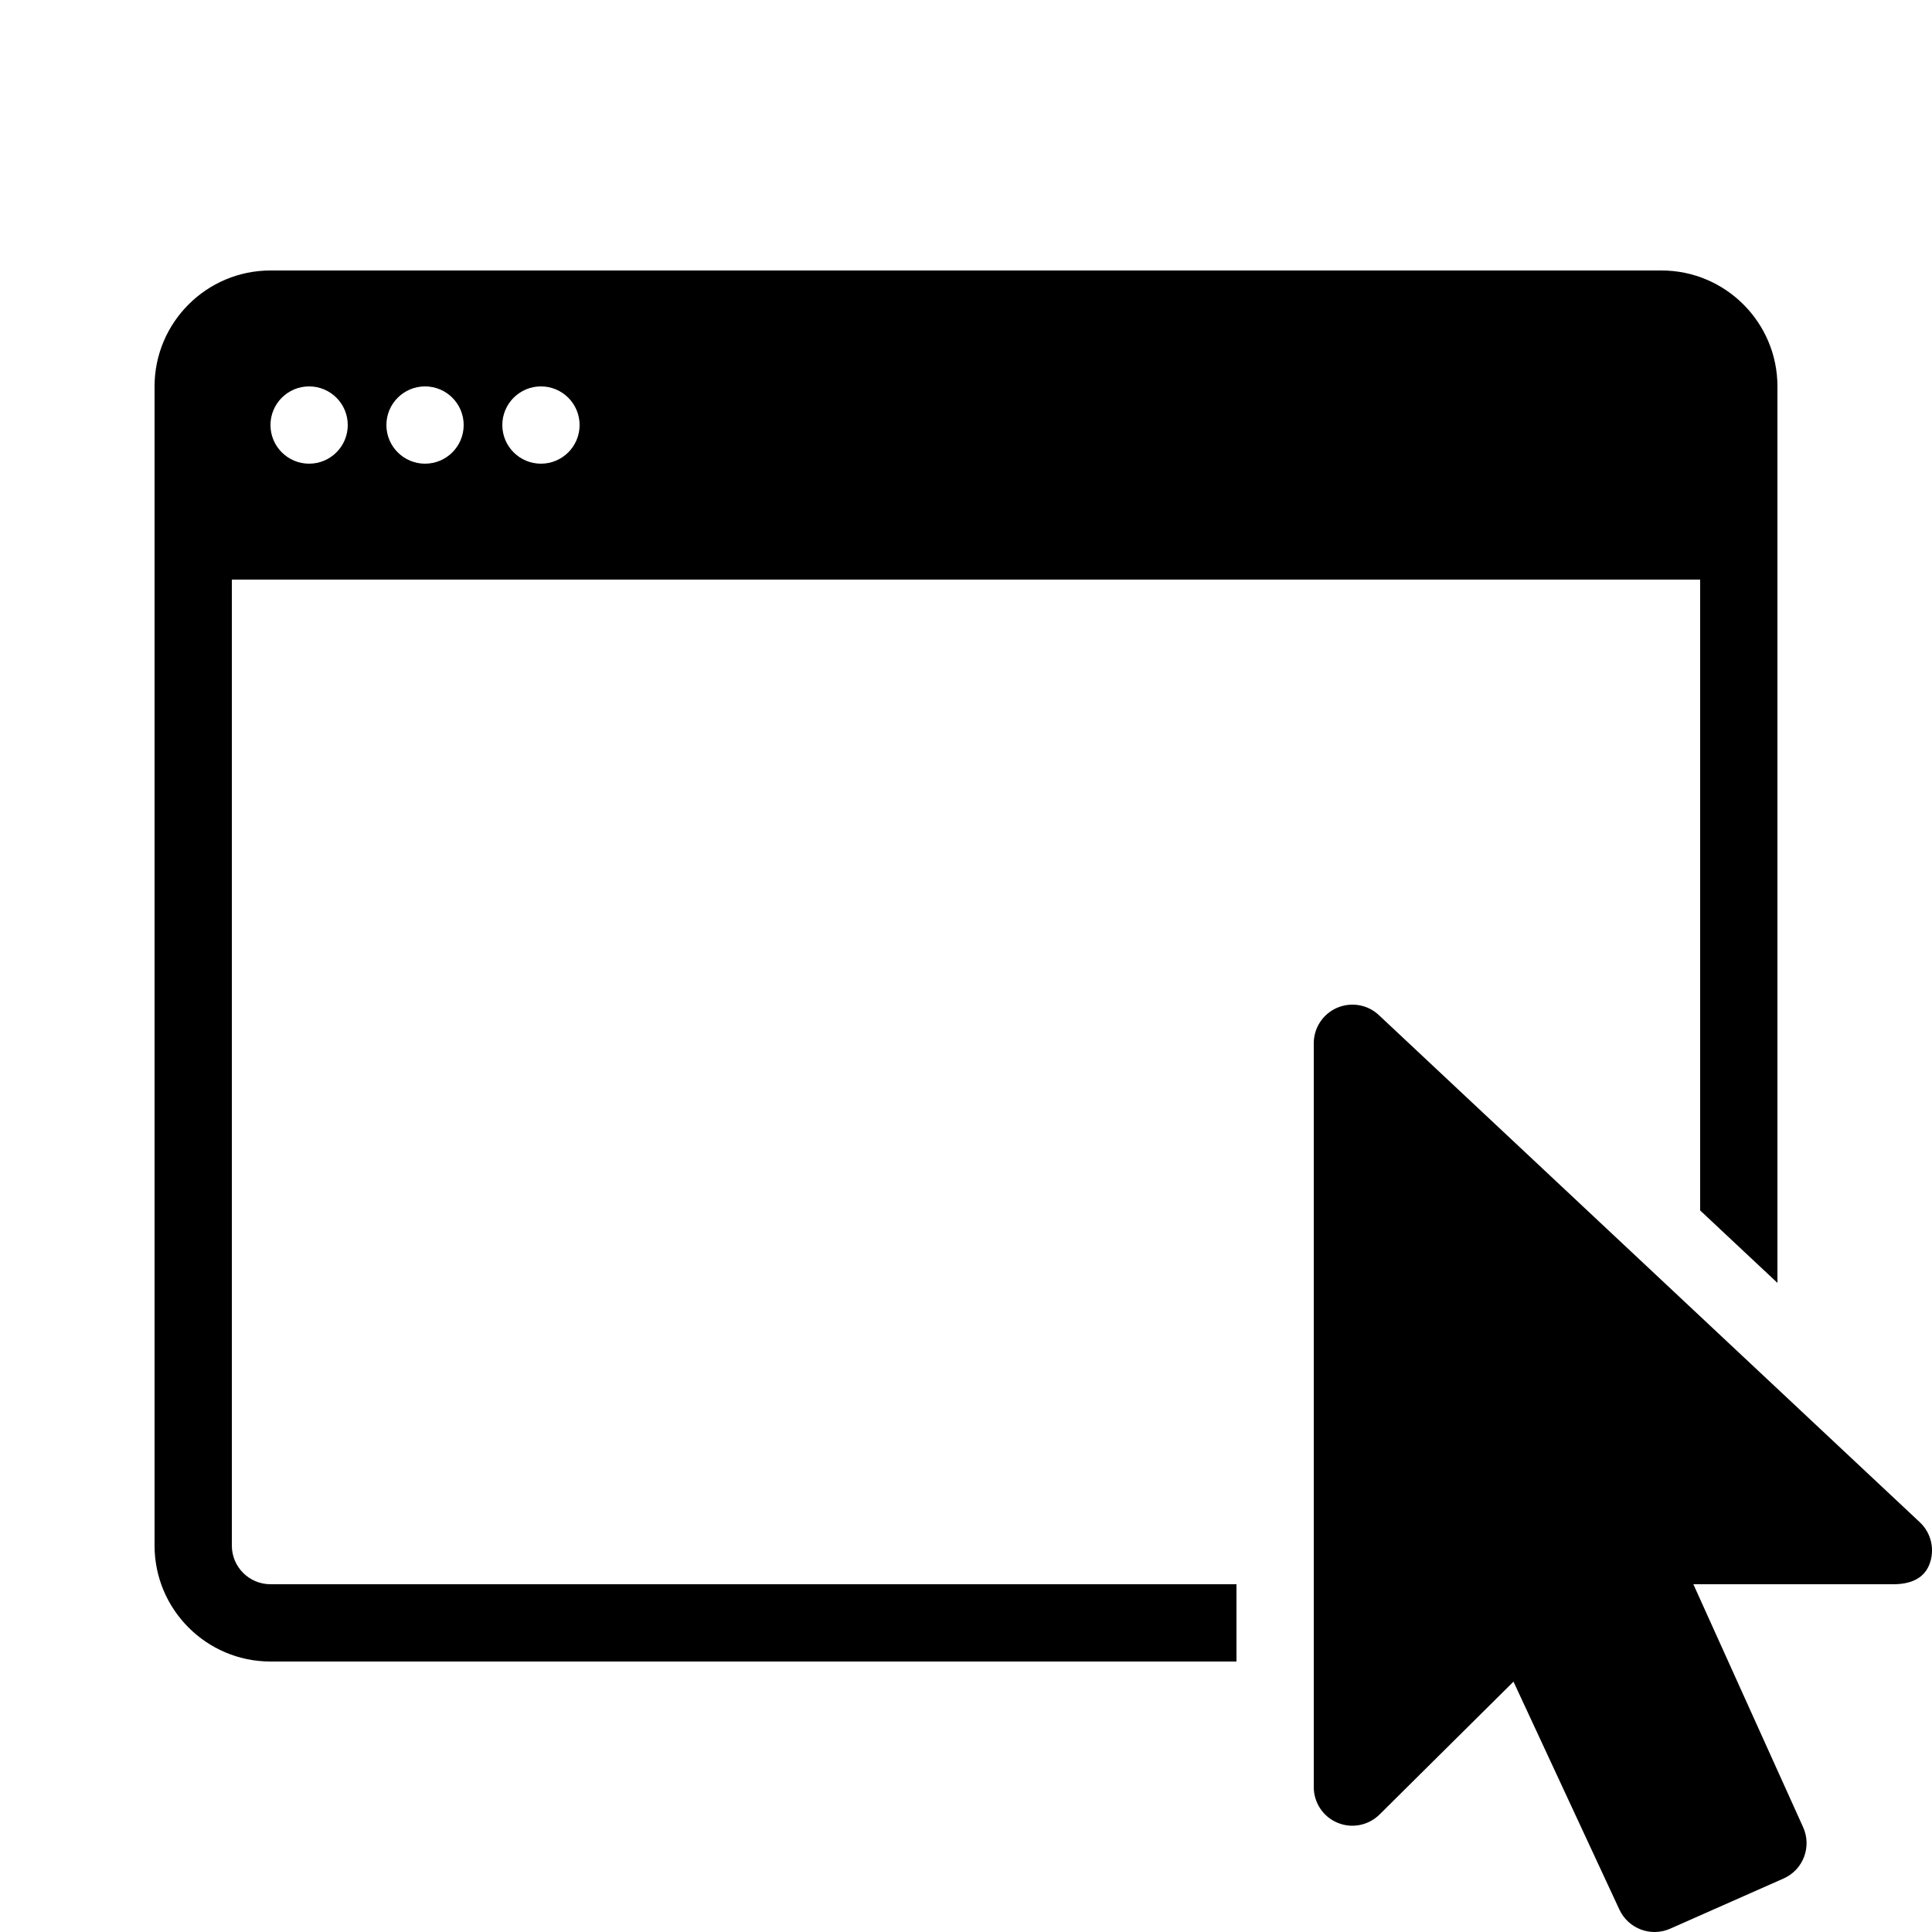 <?xml version="1.0" encoding="iso-8859-1"?>
<!-- Generator: Adobe Illustrator 23.0.3, SVG Export Plug-In . SVG Version: 6.00 Build 0)  -->
<svg version="1.1" id="Layer_1" xmlns="http://www.w3.org/2000/svg" xmlns:xlink="http://www.w3.org/1999/xlink" x="0px" y="0px"
	 viewBox="0 0 50 50" style="enable-background:new 0 0 50 50;" xml:space="preserve">
<path d="M43,7H7c-1.654,0-3,1.346-3,3v30c0,1.654,1.346,3,3,3h25v-2H7c-0.551,0-1-0.448-1-1V15h38v16.326l2,1.875V10
	C46,8.346,44.654,7,43,7z M8,12c-0.552,0-1-0.448-1-1c0-0.552,0.448-1,1-1s1,0.448,1,1C9,11.552,8.552,12,8,12z M11,12
	c-0.552,0-1-0.448-1-1c0-0.552,0.448-1,1-1s1,0.448,1,1C12,11.552,11.552,12,11,12z M14,12c-0.552,0-1-0.448-1-1
	c0-0.552,0.448-1,1-1s1,0.448,1,1C15,11.552,14.552,12,14,12z"/>
<g>
	<g>
		<path d="M42.818,50c-0.118,0-0.235-0.021-0.348-0.063c-0.249-0.093-0.451-0.279-0.562-0.521l-2.739-5.895l-3.463,3.435
			c-0.287,0.286-0.717,0.373-1.09,0.217C34.243,47.02,34,46.654,34,46.25V27c0-0.398,0.236-0.759,0.603-0.918
			c0.365-0.156,0.791-0.086,1.081,0.188l14,13.125c0.3,0.28,0.397,0.716,0.246,1.098C49.779,40.874,49.41,41,49,41h-5.176
			l2.839,6.284c0.23,0.502,0.01,1.096-0.492,1.326l-2.935,1.299C43.103,49.97,42.961,50,42.818,50z"/>
	</g>
</g>
</svg>